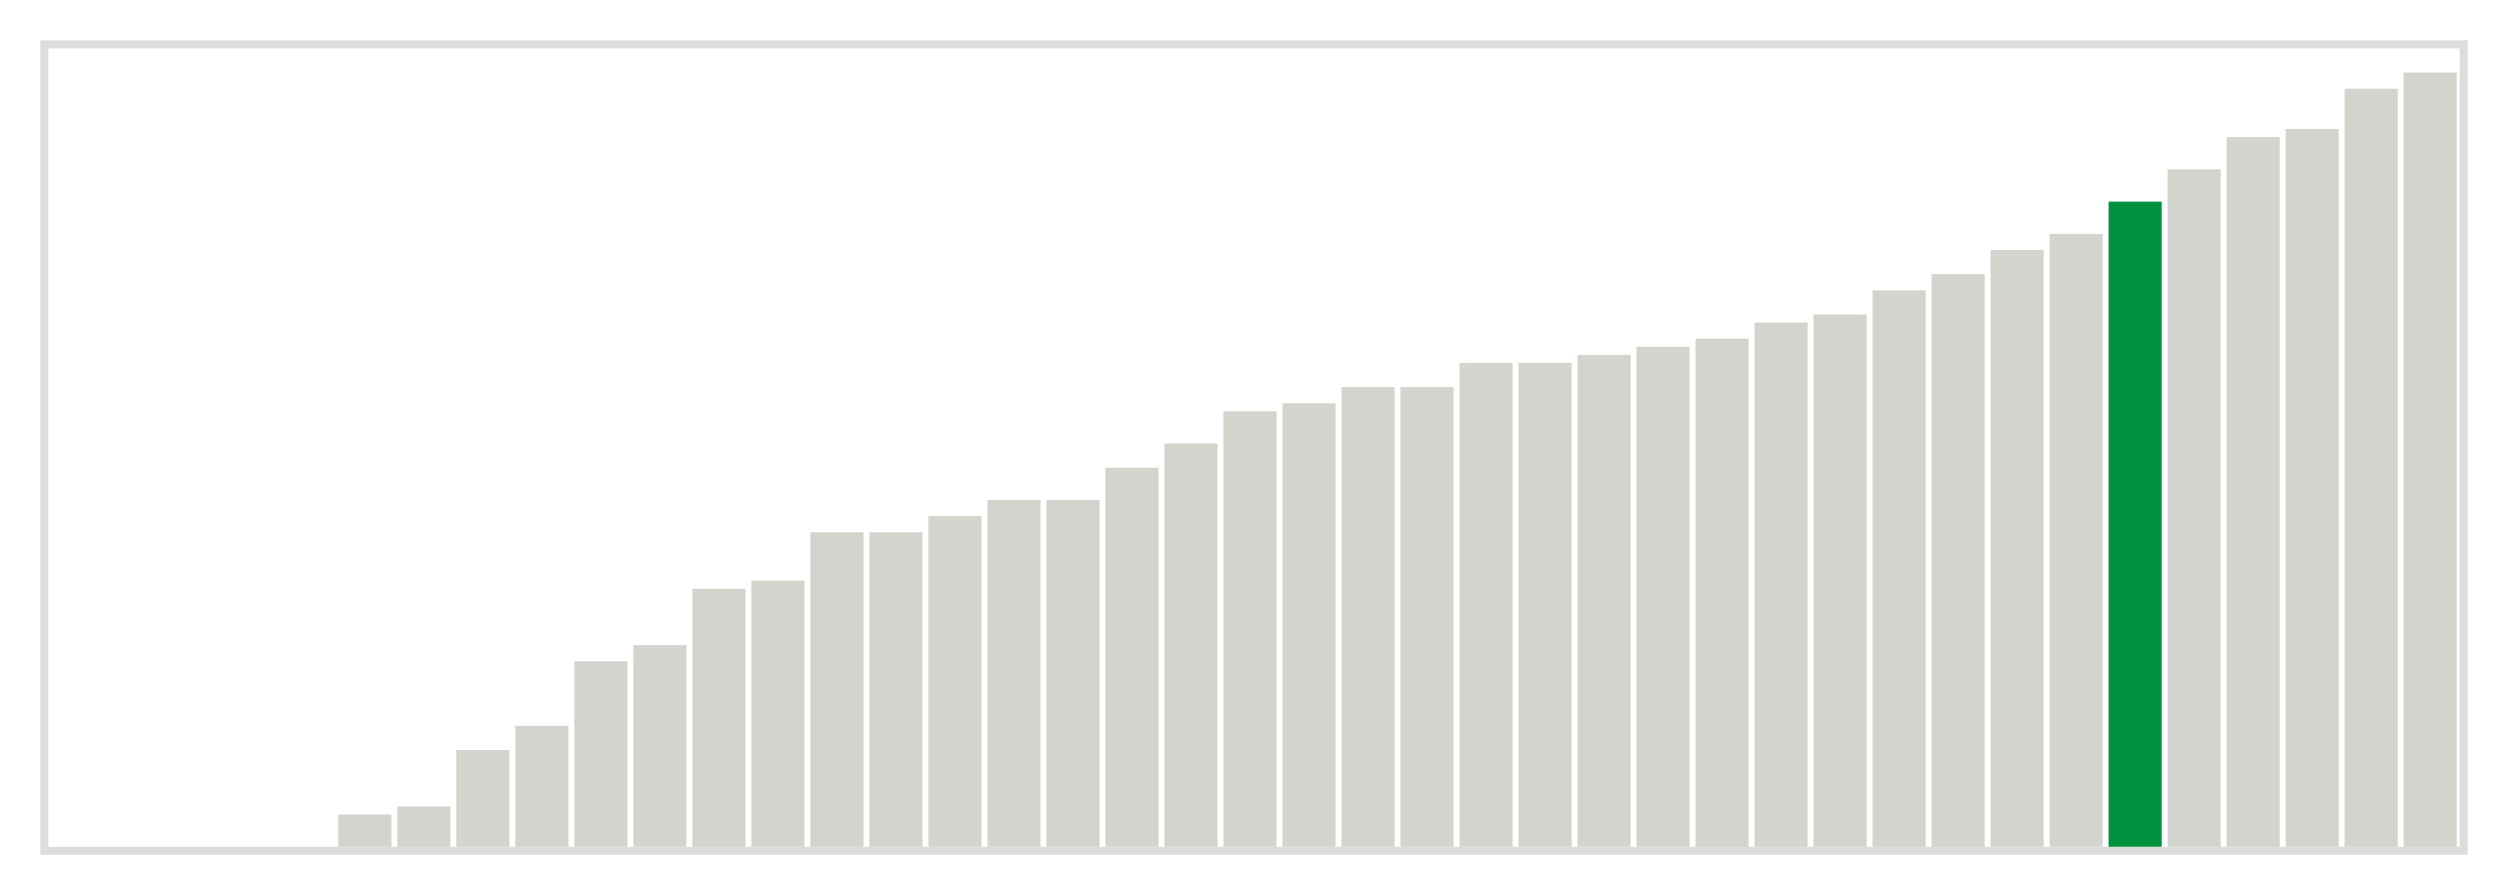 <svg class="marks" width="310" height="110"  version="1.1" xmlns="http://www.w3.org/2000/svg" xmlns:xlink="http://www.w3.org/1999/xlink"><g transform="translate(5,5)"><g class="mark-group role-frame root"><g transform="translate(0,0)"><path class="background" d="M0.5,0.5h300v100h-300Z" style="fill: none; stroke: #ddd;"></path><g><g class="mark-rect role-mark marks"><path d="M0.366,100h6.585v0h-6.585Z" style="fill: #D2D4CE;"></path><path d="M7.683,100h6.585v0h-6.585Z" style="fill: #D2D4CE;"></path><path d="M15,100h6.585v0h-6.585Z" style="fill: #D2D4CE;"></path><path d="M22.317,100h6.585v0h-6.585Z" style="fill: #D2D4CE;"></path><path d="M29.634,100h6.585v0h-6.585Z" style="fill: #D2D4CE;"></path><path d="M36.951,96h6.585v4h-6.585Z" style="fill: #D2D4CE;"></path><path d="M44.268,95h6.585v5h-6.585Z" style="fill: #D2D4CE;"></path><path d="M51.585,88h6.585v12h-6.585Z" style="fill: #D2D4CE;"></path><path d="M58.902,85h6.585v15h-6.585Z" style="fill: #D2D4CE;"></path><path d="M66.22,77h6.585v23h-6.585Z" style="fill: #D2D4CE;"></path><path d="M73.537,75h6.585v25h-6.585Z" style="fill: #D2D4CE;"></path><path d="M80.854,68h6.585v32h-6.585Z" style="fill: #D2D4CE;"></path><path d="M88.171,67h6.585v33h-6.585Z" style="fill: #D2D4CE;"></path><path d="M95.488,61h6.585v39h-6.585Z" style="fill: #D2D4CE;"></path><path d="M102.805,61h6.585v39h-6.585Z" style="fill: #D2D4CE;"></path><path d="M110.122,59h6.585v41h-6.585Z" style="fill: #D2D4CE;"></path><path d="M117.439,57h6.585v43h-6.585Z" style="fill: #D2D4CE;"></path><path d="M124.756,57h6.585v43h-6.585Z" style="fill: #D2D4CE;"></path><path d="M132.073,53h6.585v47h-6.585Z" style="fill: #D2D4CE;"></path><path d="M139.39,50h6.585v50h-6.585Z" style="fill: #D2D4CE;"></path><path d="M146.707,46h6.585v54h-6.585Z" style="fill: #D2D4CE;"></path><path d="M154.024,45h6.585v55h-6.585Z" style="fill: #D2D4CE;"></path><path d="M161.341,43h6.585v57h-6.585Z" style="fill: #D2D4CE;"></path><path d="M168.659,43h6.585v57h-6.585Z" style="fill: #D2D4CE;"></path><path d="M175.976,40h6.585v60h-6.585Z" style="fill: #D2D4CE;"></path><path d="M183.293,40h6.585v60h-6.585Z" style="fill: #D2D4CE;"></path><path d="M190.61,39h6.585v61h-6.585Z" style="fill: #D2D4CE;"></path><path d="M197.927,38h6.585v62h-6.585Z" style="fill: #D2D4CE;"></path><path d="M205.244,37h6.585v63h-6.585Z" style="fill: #D2D4CE;"></path><path d="M212.561,35h6.585v65h-6.585Z" style="fill: #D2D4CE;"></path><path d="M219.878,34h6.585v66h-6.585Z" style="fill: #D2D4CE;"></path><path d="M227.195,31h6.585v69h-6.585Z" style="fill: #D2D4CE;"></path><path d="M234.512,29h6.585v71h-6.585Z" style="fill: #D2D4CE;"></path><path d="M241.829,26h6.585v74h-6.585Z" style="fill: #D2D4CE;"></path><path d="M249.146,24h6.585v76h-6.585Z" style="fill: #D2D4CE;"></path><path d="M256.463,20h6.585v80h-6.585Z" style="fill: #00923E;"></path><path d="M263.78,16h6.585v84h-6.585Z" style="fill: #D2D4CE;"></path><path d="M271.098,12h6.585v88h-6.585Z" style="fill: #D2D4CE;"></path><path d="M278.415,11h6.585v89h-6.585Z" style="fill: #D2D4CE;"></path><path d="M285.732,6h6.585v94h-6.585Z" style="fill: #D2D4CE;"></path><path d="M293.049,4h6.585v96h-6.585Z" style="fill: #D2D4CE;"></path></g></g><path class="foreground" d="" style="display: none; fill: none;"></path></g></g></g></svg>